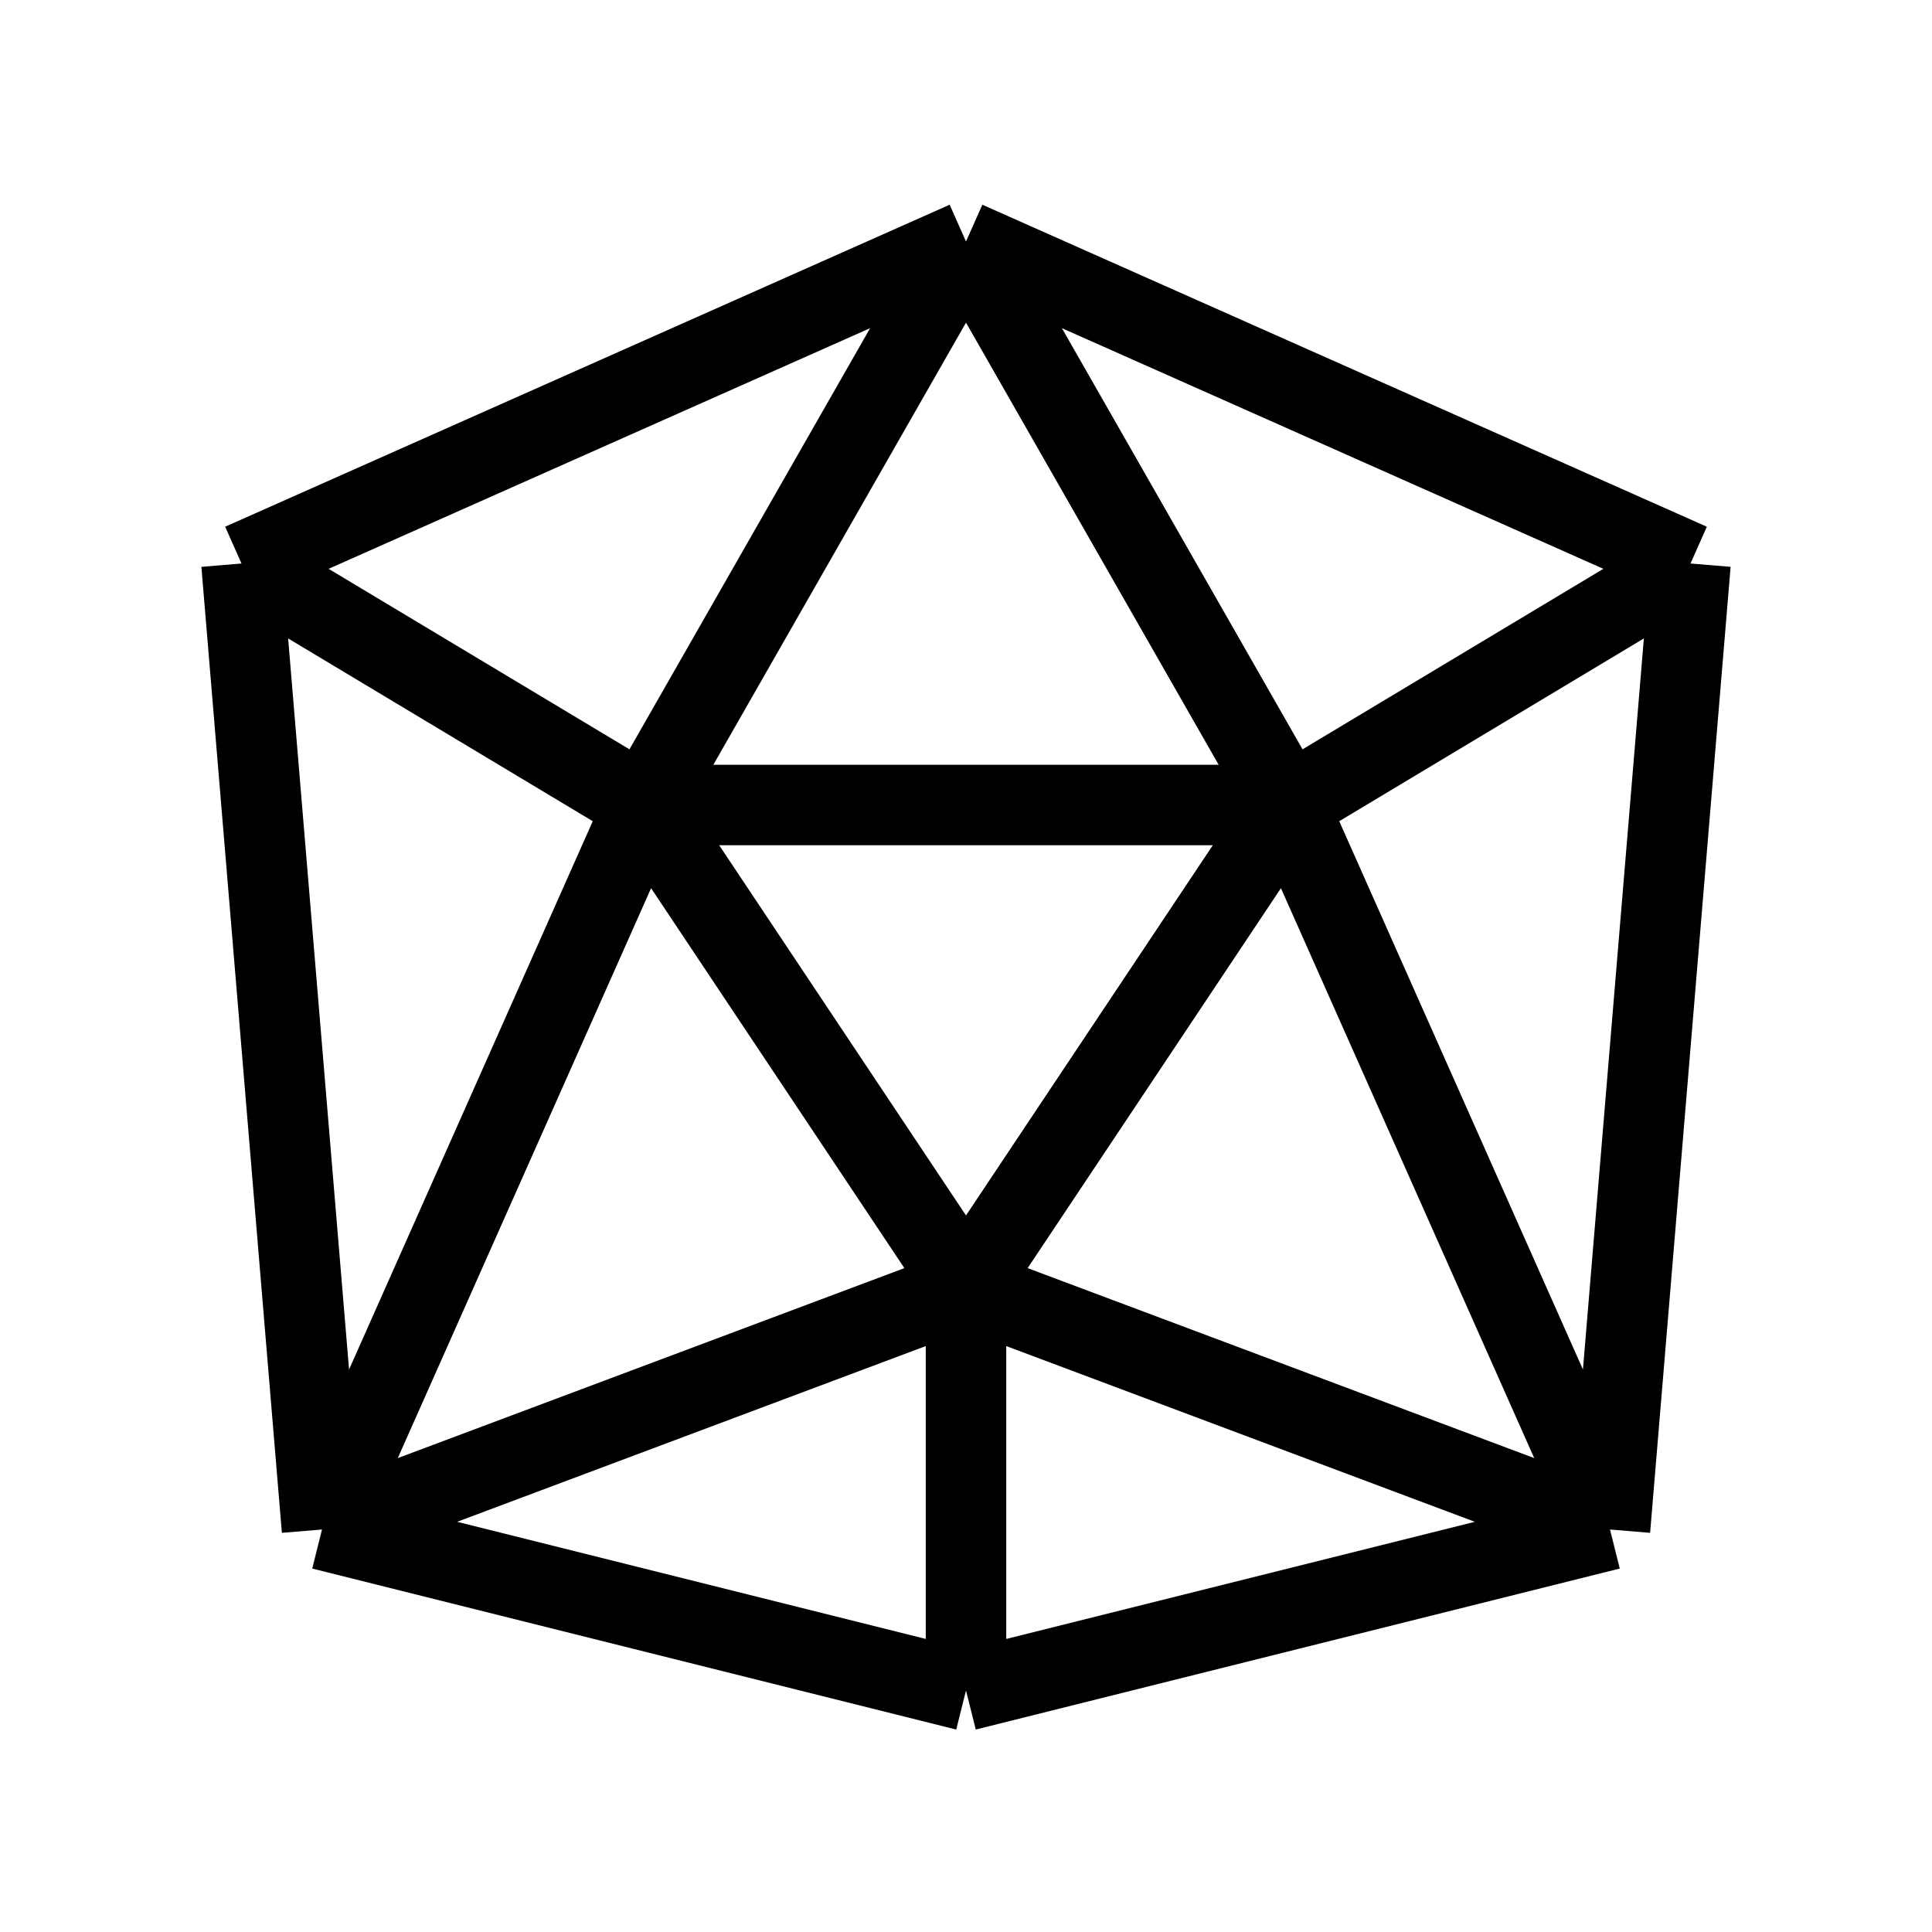 <svg width="24" height="24" viewBox="0 0 24 24" fill="none" xmlns="http://www.w3.org/2000/svg">
<path d="M12 3L16 10M12 3L8 10M12 3L21 7M12 3L3 7M16 10H8M16 10L21 7M16 10L12 16M16 10L20 19M8 10L12 16M8 10L4 19M8 10L3 7M21 7L20 19M12 16L20 19M12 16L4 19M12 16V21M20 19L12 21M4 19L12 21M4 19L3 7" stroke="black" stroke-linejoin="round"/>
</svg>
